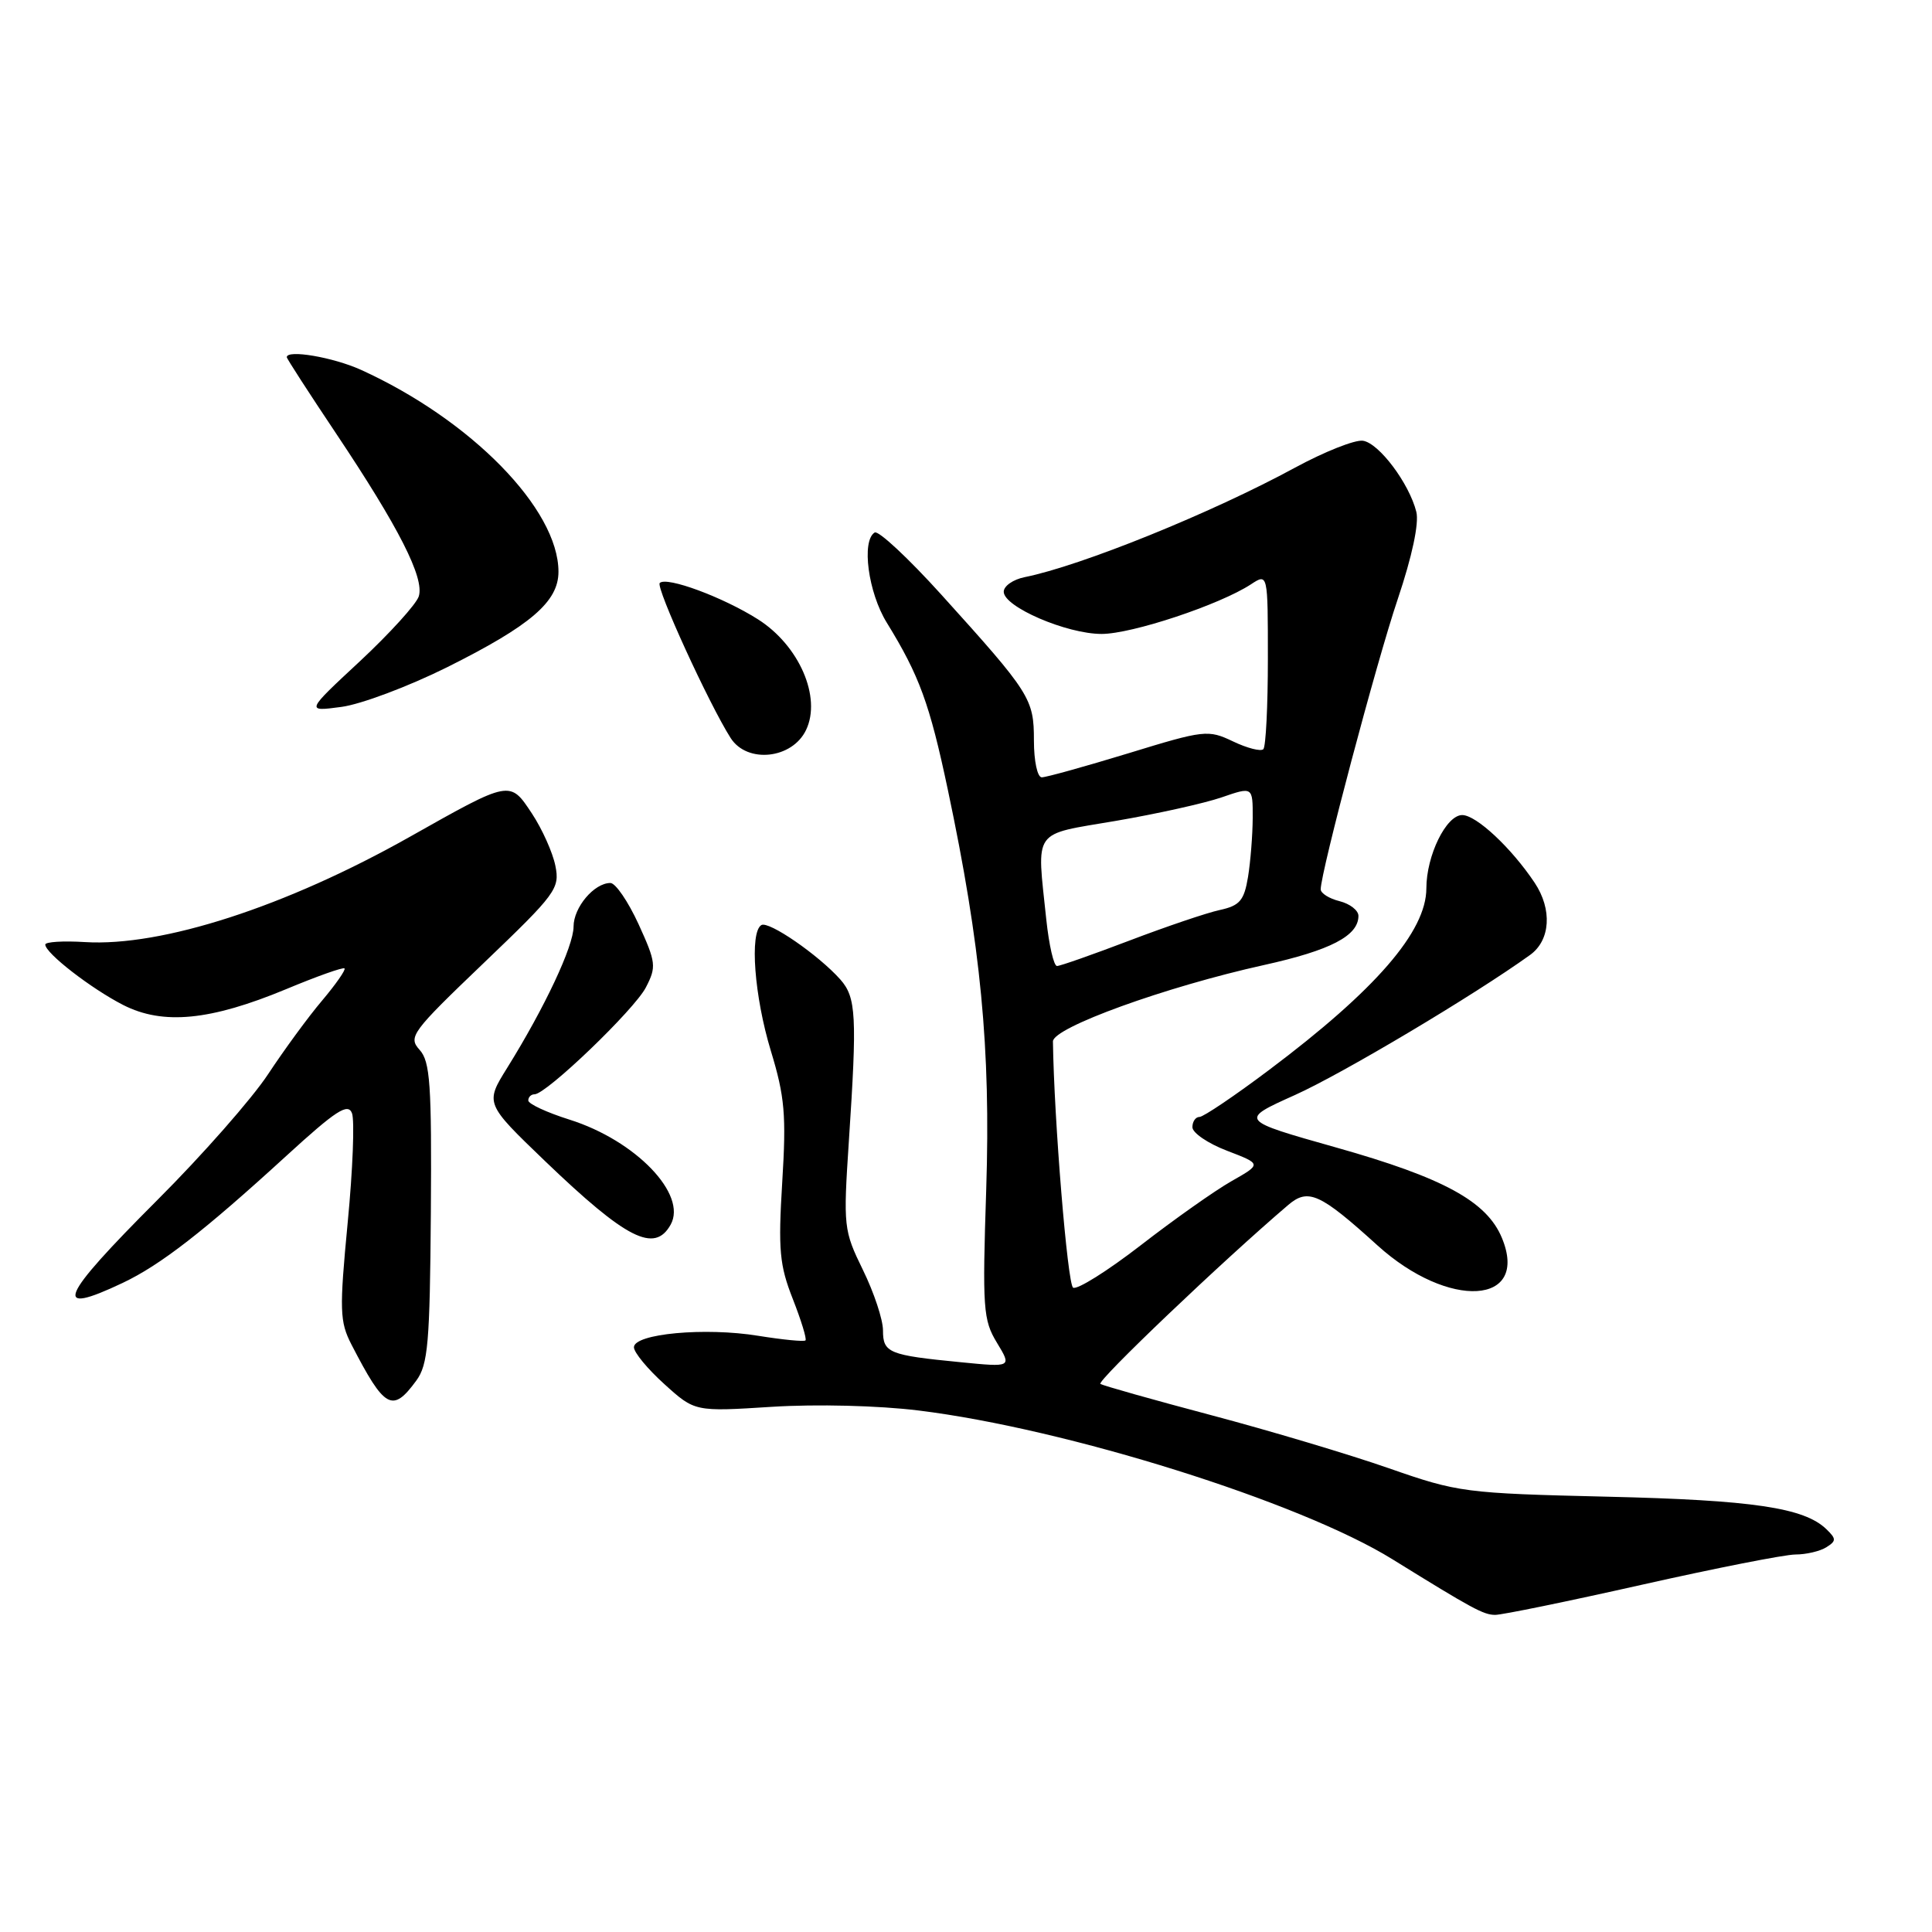 <?xml version="1.0" encoding="UTF-8" standalone="no"?>
<!DOCTYPE svg PUBLIC "-//W3C//DTD SVG 1.1//EN" "http://www.w3.org/Graphics/SVG/1.1/DTD/svg11.dtd" >
<svg xmlns="http://www.w3.org/2000/svg" xmlns:xlink="http://www.w3.org/1999/xlink" version="1.1" viewBox="0 0 256 256">
 <g >
 <path fill="currentColor"
d=" M 217.50 210.00 C 227.28 207.80 236.46 205.99 237.89 205.98 C 239.33 205.98 241.18 205.54 242.00 205.02 C 243.33 204.18 243.33 203.91 242.00 202.62 C 239.06 199.78 232.26 198.77 213.00 198.32 C 194.07 197.87 193.22 197.76 184.00 194.54 C 178.78 192.72 168.20 189.56 160.50 187.52 C 152.80 185.48 146.19 183.61 145.81 183.38 C 145.25 183.04 161.98 167.09 170.69 159.67 C 173.34 157.41 174.90 158.11 182.52 165.02 C 191.97 173.58 202.70 172.93 199.01 164.03 C 197.01 159.19 191.27 156.06 177.05 152.05 C 164.19 148.42 164.19 148.42 171.60 145.09 C 177.93 142.24 195.35 131.86 202.75 126.53 C 205.45 124.58 205.70 120.50 203.35 116.97 C 200.26 112.34 195.61 108.00 193.75 108.00 C 191.63 108.00 189.00 113.36 189.00 117.72 C 188.99 123.42 182.28 131.17 168.19 141.75 C 163.62 145.19 159.45 148.00 158.94 148.00 C 158.42 148.00 158.00 148.61 158.00 149.36 C 158.00 150.11 160.07 151.52 162.59 152.48 C 167.18 154.24 167.18 154.24 163.18 156.51 C 160.98 157.76 155.57 161.58 151.16 165.00 C 146.75 168.41 142.72 170.94 142.19 170.62 C 141.45 170.16 139.66 148.28 139.52 138.00 C 139.50 136.17 154.43 130.76 167.49 127.87 C 176.31 125.92 180.00 124.00 180.00 121.36 C 180.00 120.63 178.88 119.76 177.50 119.41 C 176.12 119.07 175.00 118.36 175.00 117.84 C 175.00 115.59 182.40 87.69 185.21 79.38 C 187.11 73.74 188.05 69.33 187.67 67.82 C 186.72 64.04 182.71 58.70 180.59 58.40 C 179.53 58.25 175.48 59.86 171.59 61.97 C 160.53 67.98 143.24 74.98 135.75 76.48 C 134.24 76.79 133.00 77.65 133.00 78.41 C 133.00 80.41 141.33 84.00 145.97 84.00 C 150.00 84.00 161.60 80.14 165.75 77.43 C 168.00 75.95 168.00 75.95 168.00 87.31 C 168.00 93.56 167.73 98.94 167.40 99.27 C 167.07 99.60 165.26 99.14 163.38 98.24 C 160.08 96.67 159.60 96.72 149.53 99.81 C 143.79 101.56 138.62 103.00 138.04 103.00 C 137.46 103.00 137.00 100.85 137.00 98.13 C 137.00 92.58 136.55 91.87 124.70 78.76 C 120.35 73.95 116.39 70.26 115.90 70.56 C 114.12 71.66 115.04 78.52 117.50 82.50 C 121.82 89.52 123.18 93.23 125.59 104.63 C 129.97 125.33 131.28 138.94 130.68 157.58 C 130.16 173.40 130.27 174.91 132.10 177.92 C 134.07 181.17 134.07 181.17 127.29 180.50 C 117.75 179.57 117.00 179.26 117.00 176.28 C 117.00 174.86 115.81 171.27 114.35 168.29 C 111.78 163.03 111.73 162.57 112.48 151.19 C 113.58 134.59 113.45 132.17 111.35 129.79 C 108.46 126.54 101.84 121.98 100.88 122.58 C 99.31 123.55 99.95 132.03 102.14 139.24 C 103.99 145.31 104.20 147.75 103.65 156.64 C 103.10 165.62 103.29 167.65 105.05 172.12 C 106.16 174.95 106.92 177.42 106.73 177.61 C 106.53 177.80 103.72 177.52 100.47 177.00 C 93.43 175.85 84.00 176.72 84.00 178.52 C 84.00 179.21 85.82 181.41 88.04 183.41 C 92.07 187.06 92.07 187.06 102.29 186.41 C 108.18 186.04 116.40 186.24 121.73 186.90 C 141.34 189.31 172.27 199.02 184.52 206.62 C 195.13 213.19 196.57 213.97 198.11 213.98 C 198.99 213.99 207.72 212.20 217.50 210.00 Z  M 55.16 182.94 C 56.72 180.81 56.96 177.97 57.09 160.71 C 57.21 143.66 57.00 140.66 55.60 139.11 C 54.05 137.40 54.54 136.75 64.10 127.60 C 73.68 118.43 74.20 117.74 73.59 114.72 C 73.24 112.97 71.84 109.85 70.48 107.79 C 67.55 103.37 67.68 103.34 54.29 110.89 C 37.88 120.14 21.44 125.46 11.25 124.83 C 8.36 124.65 6.00 124.80 6.00 125.16 C 6.00 126.29 12.07 130.99 16.33 133.17 C 21.60 135.85 27.87 135.24 37.91 131.07 C 41.98 129.37 45.47 128.13 45.65 128.32 C 45.84 128.50 44.50 130.42 42.68 132.58 C 40.85 134.73 37.64 139.13 35.52 142.34 C 33.41 145.55 26.81 153.06 20.84 159.02 C 7.83 172.04 6.81 174.47 16.26 169.99 C 21.28 167.61 27.01 163.16 37.95 153.15 C 44.52 147.14 46.11 146.11 46.64 147.51 C 47.00 148.45 46.75 154.97 46.07 162.01 C 44.96 173.64 45.01 175.12 46.57 178.16 C 50.97 186.69 52.00 187.26 55.16 182.94 Z  M 88.86 162.28 C 91.11 158.27 84.23 151.12 75.47 148.36 C 72.46 147.41 70.00 146.27 70.00 145.82 C 70.00 145.37 70.37 145.00 70.83 145.00 C 72.38 145.00 84.06 133.79 85.58 130.84 C 87.00 128.10 86.93 127.54 84.61 122.45 C 83.23 119.45 81.56 117.00 80.88 117.00 C 78.73 117.00 76.00 120.23 76.00 122.78 C 76.00 125.37 72.18 133.50 67.21 141.49 C 64.27 146.21 64.27 146.21 72.23 153.86 C 83.01 164.20 86.73 166.09 88.86 162.28 Z  M 106.81 96.72 C 108.88 92.39 105.89 85.52 100.43 82.06 C 95.81 79.13 88.31 76.35 87.42 77.25 C 86.86 77.81 93.96 93.32 96.82 97.80 C 99.01 101.21 104.98 100.57 106.81 96.72 Z  M 59.23 88.42 C 70.31 82.89 74.00 79.73 74.00 75.76 C 74.00 67.46 62.43 55.64 47.82 49.00 C 44.12 47.33 38.00 46.29 38.00 47.33 C 38.00 47.52 40.94 52.07 44.54 57.45 C 52.86 69.90 56.26 76.59 55.49 79.02 C 55.16 80.06 51.65 83.92 47.70 87.61 C 40.50 94.30 40.50 94.30 45.23 93.67 C 47.82 93.33 54.12 90.96 59.23 88.42 Z  M 138.64 121.85 C 137.37 109.67 136.66 110.68 147.86 108.77 C 153.29 107.84 159.59 106.44 161.86 105.66 C 166.00 104.23 166.00 104.23 165.99 108.37 C 165.98 110.64 165.70 114.16 165.37 116.20 C 164.85 119.33 164.28 120.00 161.63 120.58 C 159.91 120.95 154.52 122.78 149.66 124.63 C 144.80 126.48 140.48 128.00 140.06 128.00 C 139.63 128.00 139.00 125.23 138.64 121.85 Z "/>
</g>
</svg>